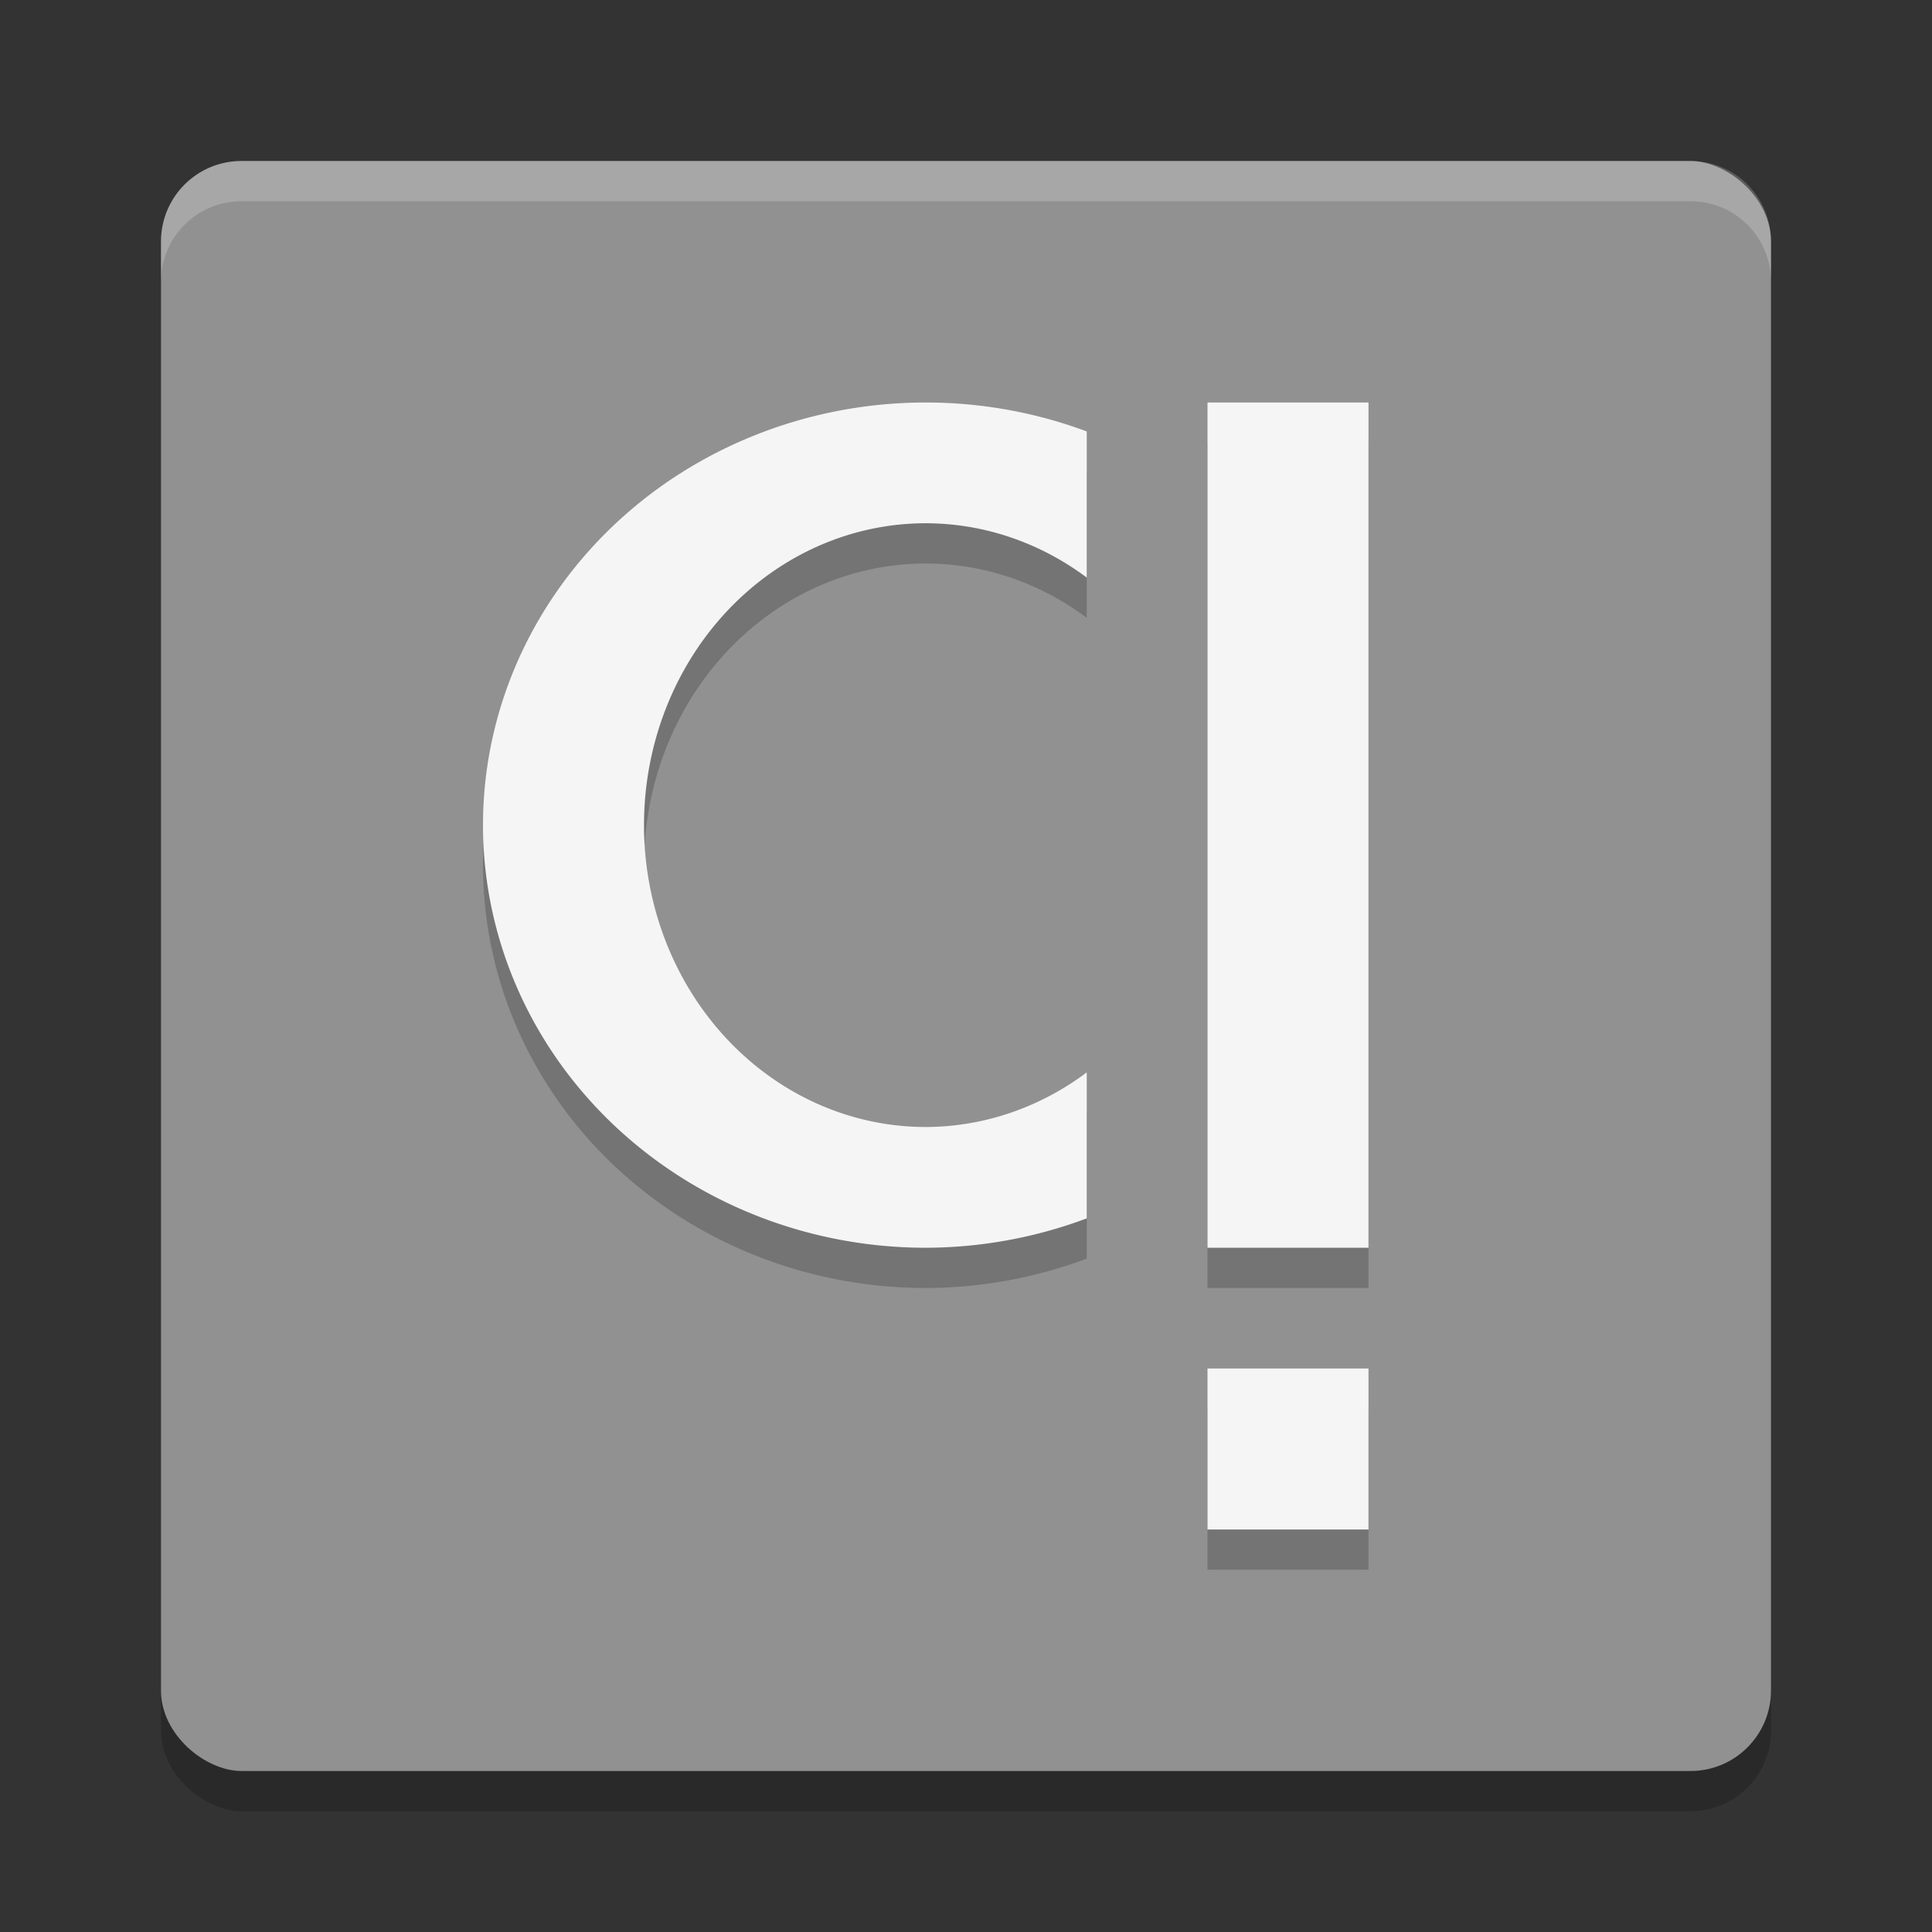 <svg xmlns="http://www.w3.org/2000/svg" width="48" height="48" version="1">
 <rect width="100%" height="100%" fill="#333333" stroke="none"/>
 <rect style="opacity:.2" width="40" height="40" x="-45" y="-44" rx="2" ry="2" transform="matrix(0,-1,-1,0,0,0)"/>
 <rect style="fill:#919191" width="40" height="40" x="-44" y="-44" rx="2" ry="2" transform="matrix(0,-1,-1,0,0,0)"/>
 <path fill="#fff" style="opacity:.2" d="m6 4c-1.108 0-2 0.892-2 2v1c0-1.108 0.892-2 2-2h36c1.108 0 2 0.892 2 2v-1c0-1.108-0.892-2-2-2h-36z"/>
 <path style="opacity:.2" d="m30 11v21h4v-21zm0 24v4h4v-4z"/>
 <path style="fill:#f5f5f5" d="m30 10v21h4v-21zm0 24v4h4v-4z"/>
 <path style="opacity:.2" d="m23 11a11 10.5 0 0 0 -11 10.5 11 10.5 0 0 0 11 10.5 11 10.5 0 0 0 4 -0.73v-3.627a7 7.5 0 0 1 -4 1.357 7 7.5 0 0 1 -7 -7.5 7 7.5 0 0 1 7 -7.5 7 7.5 0 0 1 4 1.35v-3.631a11 10.5 0 0 0 -4 -0.719z"/>
 <path style="fill:#f5f5f5" d="m23 10a11 10.5 0 0 0 -11 10.5 11 10.5 0 0 0 11 10.5 11 10.5 0 0 0 4 -0.73v-3.627a7 7.5 0 0 1 -4 1.357 7 7.5 0 0 1 -7 -7.5 7 7.5 0 0 1 7 -7.5 7 7.5 0 0 1 4 1.35v-3.631a11 10.5 0 0 0 -4 -0.719z"/>
</svg>
